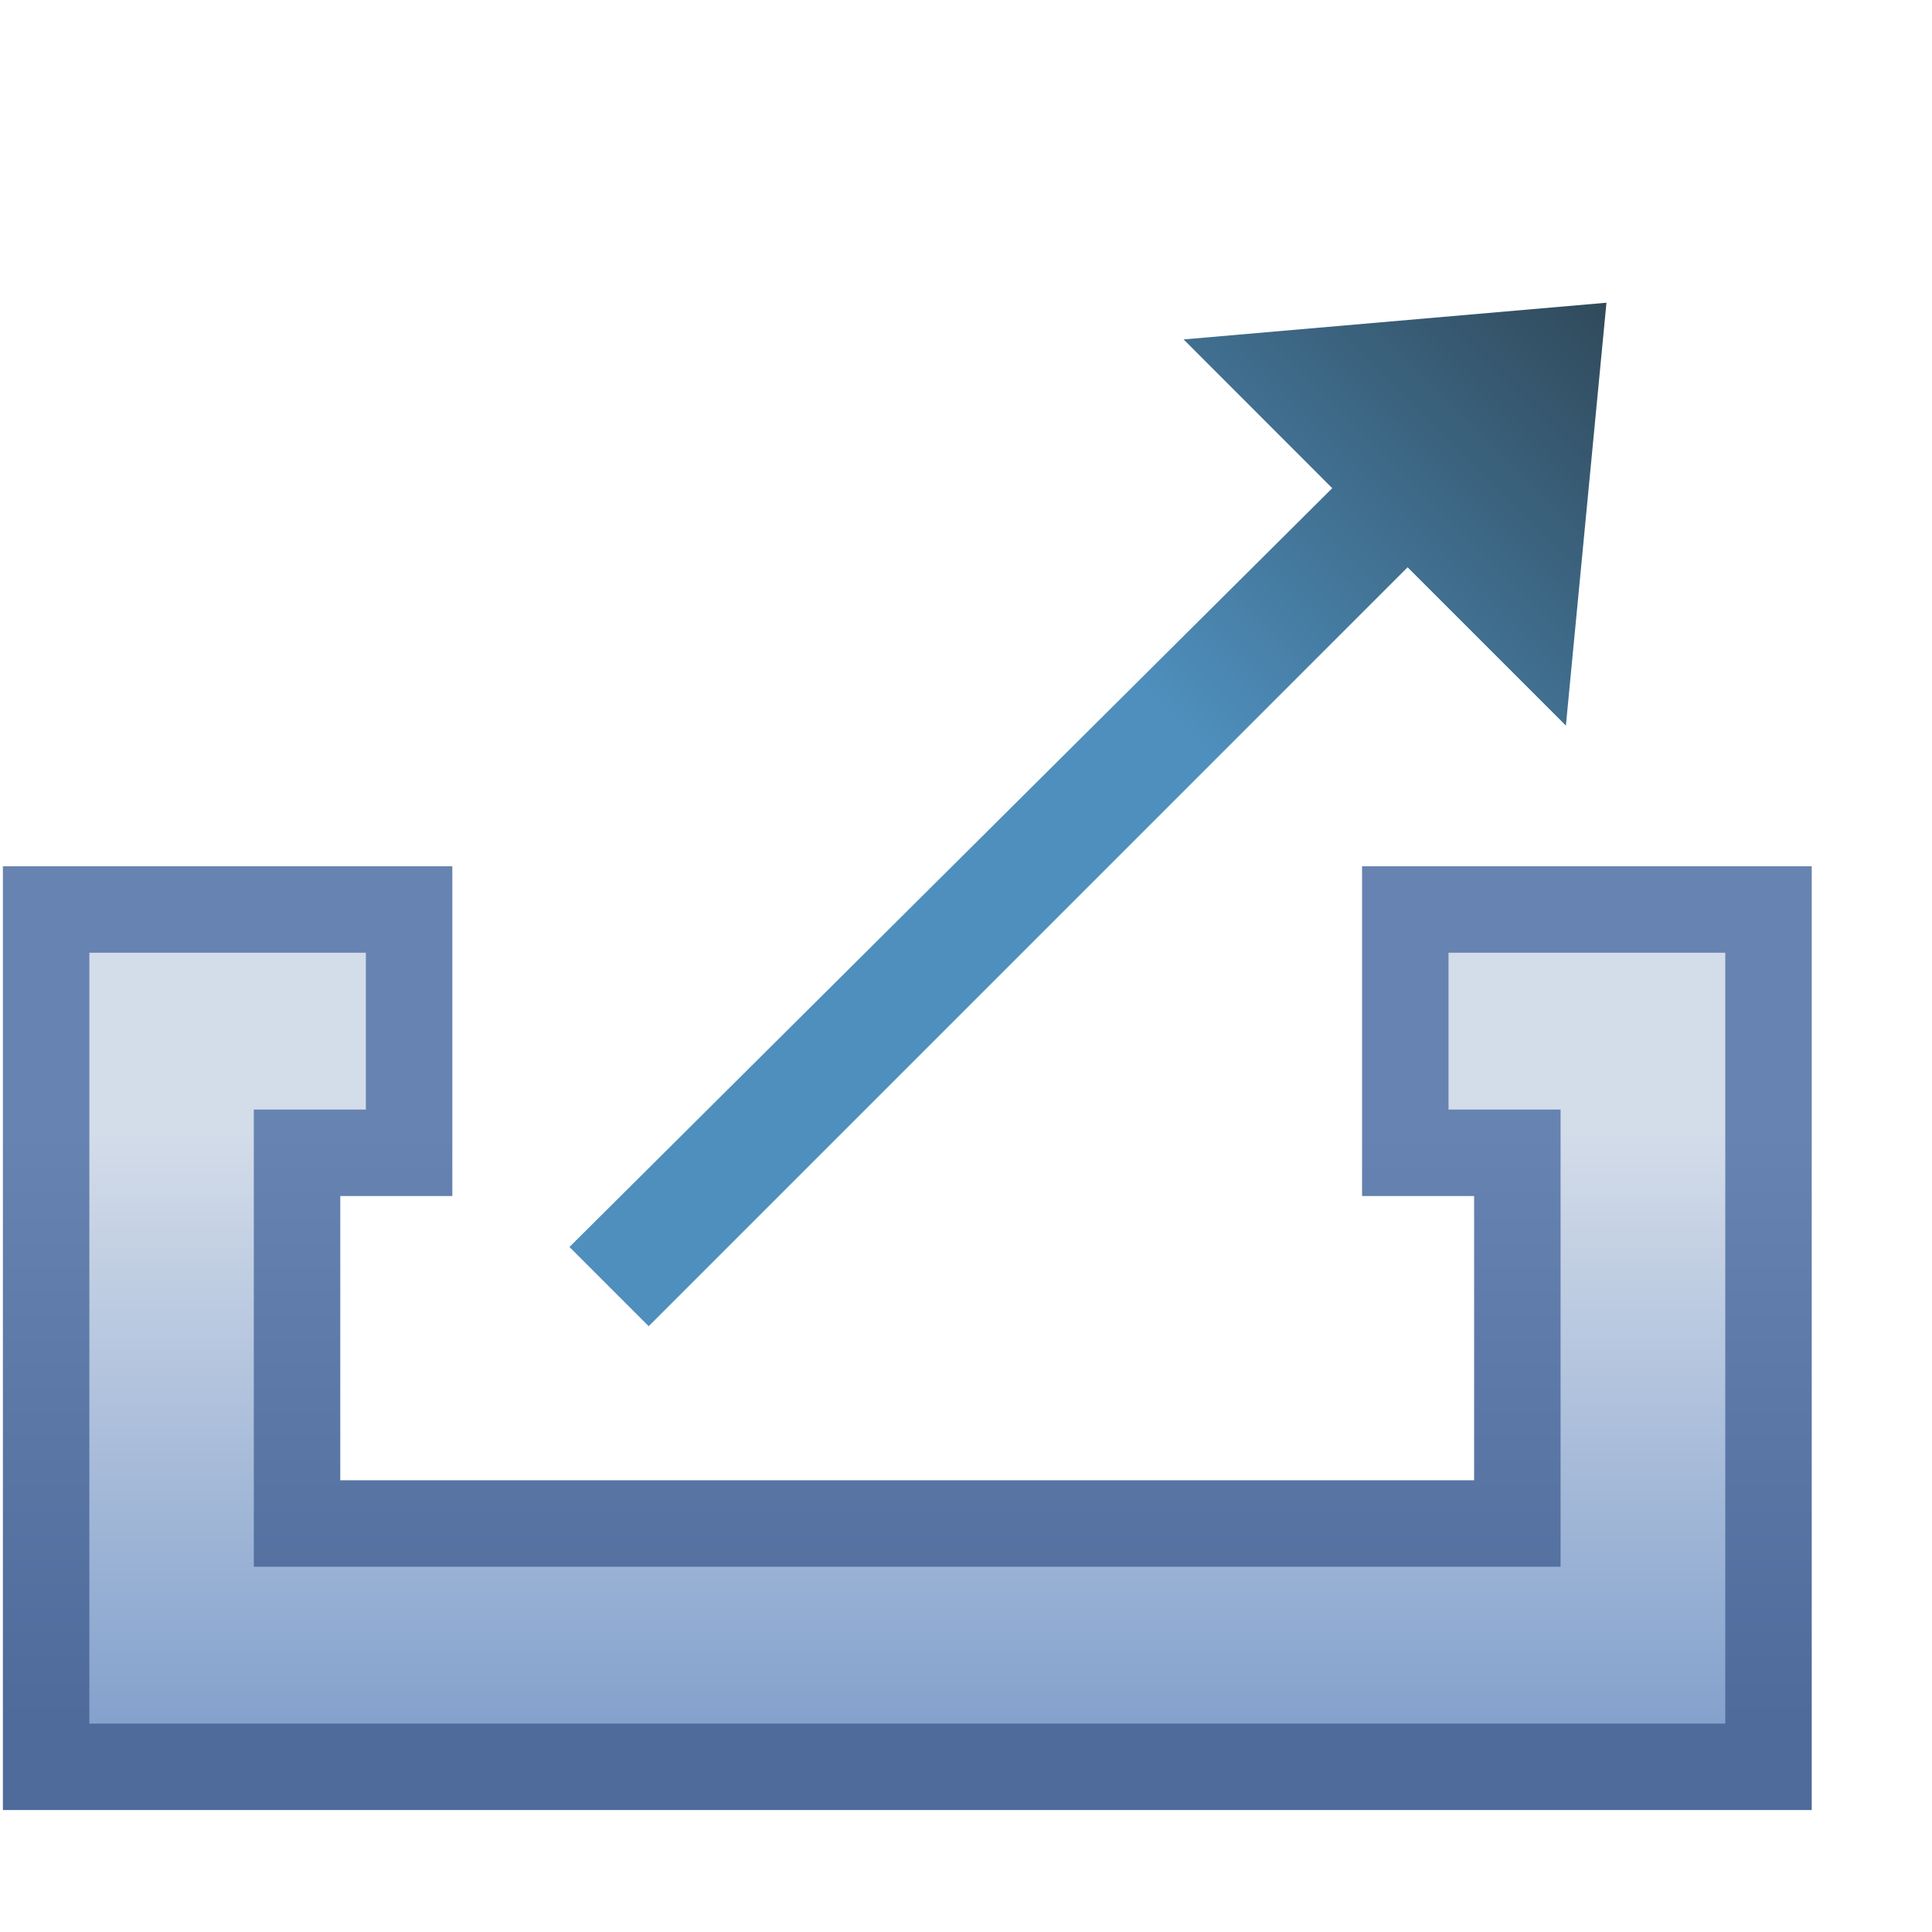 <svg xmlns="http://www.w3.org/2000/svg" xmlns:svg="http://www.w3.org/2000/svg" xmlns:xlink="http://www.w3.org/1999/xlink" id="svg2" width="16" height="16" version="1.1"><defs id="defs4"><linearGradient id="linearGradient4921"><stop id="stop4923" offset="0" stop-color="#85a2cd" stop-opacity="1"/><stop id="stop4925" offset="1" stop-color="#d3dce9" stop-opacity="1"/></linearGradient><linearGradient id="linearGradient4913"><stop id="stop4915" offset="0" stop-color="#4e6b9b" stop-opacity="1"/><stop id="stop4917" offset="1" stop-color="#6783b1" stop-opacity="1"/></linearGradient><linearGradient id="linearGradient4919" x1="1.86" x2="1.86" y1="1051.589" y2="1046.849" gradientTransform="matrix(1.023,0,0,1.023,-17.403,-25.186)" gradientUnits="userSpaceOnUse" xlink:href="#linearGradient4913"/><linearGradient id="linearGradient4927" x1="1.86" x2="1.86" y1="1051.589" y2="1046.849" gradientTransform="matrix(1.023,0,0,1.023,-17.403,-25.186)" gradientUnits="userSpaceOnUse" xlink:href="#linearGradient4921"/><linearGradient id="linearGradient4789"><stop id="stop4791" offset="0" stop-color="#4e8fbd" stop-opacity="1"/><stop id="stop4793" offset="1" stop-color="#30495a" stop-opacity="1"/></linearGradient><linearGradient id="linearGradient3924" x1="-2.287" x2="-2.287" y1="1044.692" y2="1049.598" gradientTransform="matrix(0.724,0.724,0.724,-0.724,-744.905,1800.389)" gradientUnits="userSpaceOnUse" xlink:href="#linearGradient4789"/></defs><g id="layer1" display="inline" transform="translate(0,-1036.362)"><g id="g4908" transform="matrix(-1,0,0,1,-2.661,0)"><path id="path4143" fill="url(#linearGradient4927)" fill-opacity="1" stroke="url(#linearGradient4919)" stroke-dasharray="none" stroke-linecap="butt" stroke-linejoin="miter" stroke-miterlimit="4" stroke-opacity="1" stroke-width=".716" d="m -17.307,1043.894 0,7.1 7.132,0 7.132,0 0,-7.1 -3.006,0 0,2.015 0.928,0 0,3.07 -5.053,0 -5.053,0 0,-3.07 0.928,0 0,-2.015 z"/></g><path id="path3986" fill="url(#linearGradient3924)" fill-opacity="1" stroke="none" d="m 4.716,1046.689 0.656,0.656 6.285,-6.285 1.311,1.311 0.336,-3.502 -3.502,0.304 1.231,1.232 z" display="inline"/></g></svg>